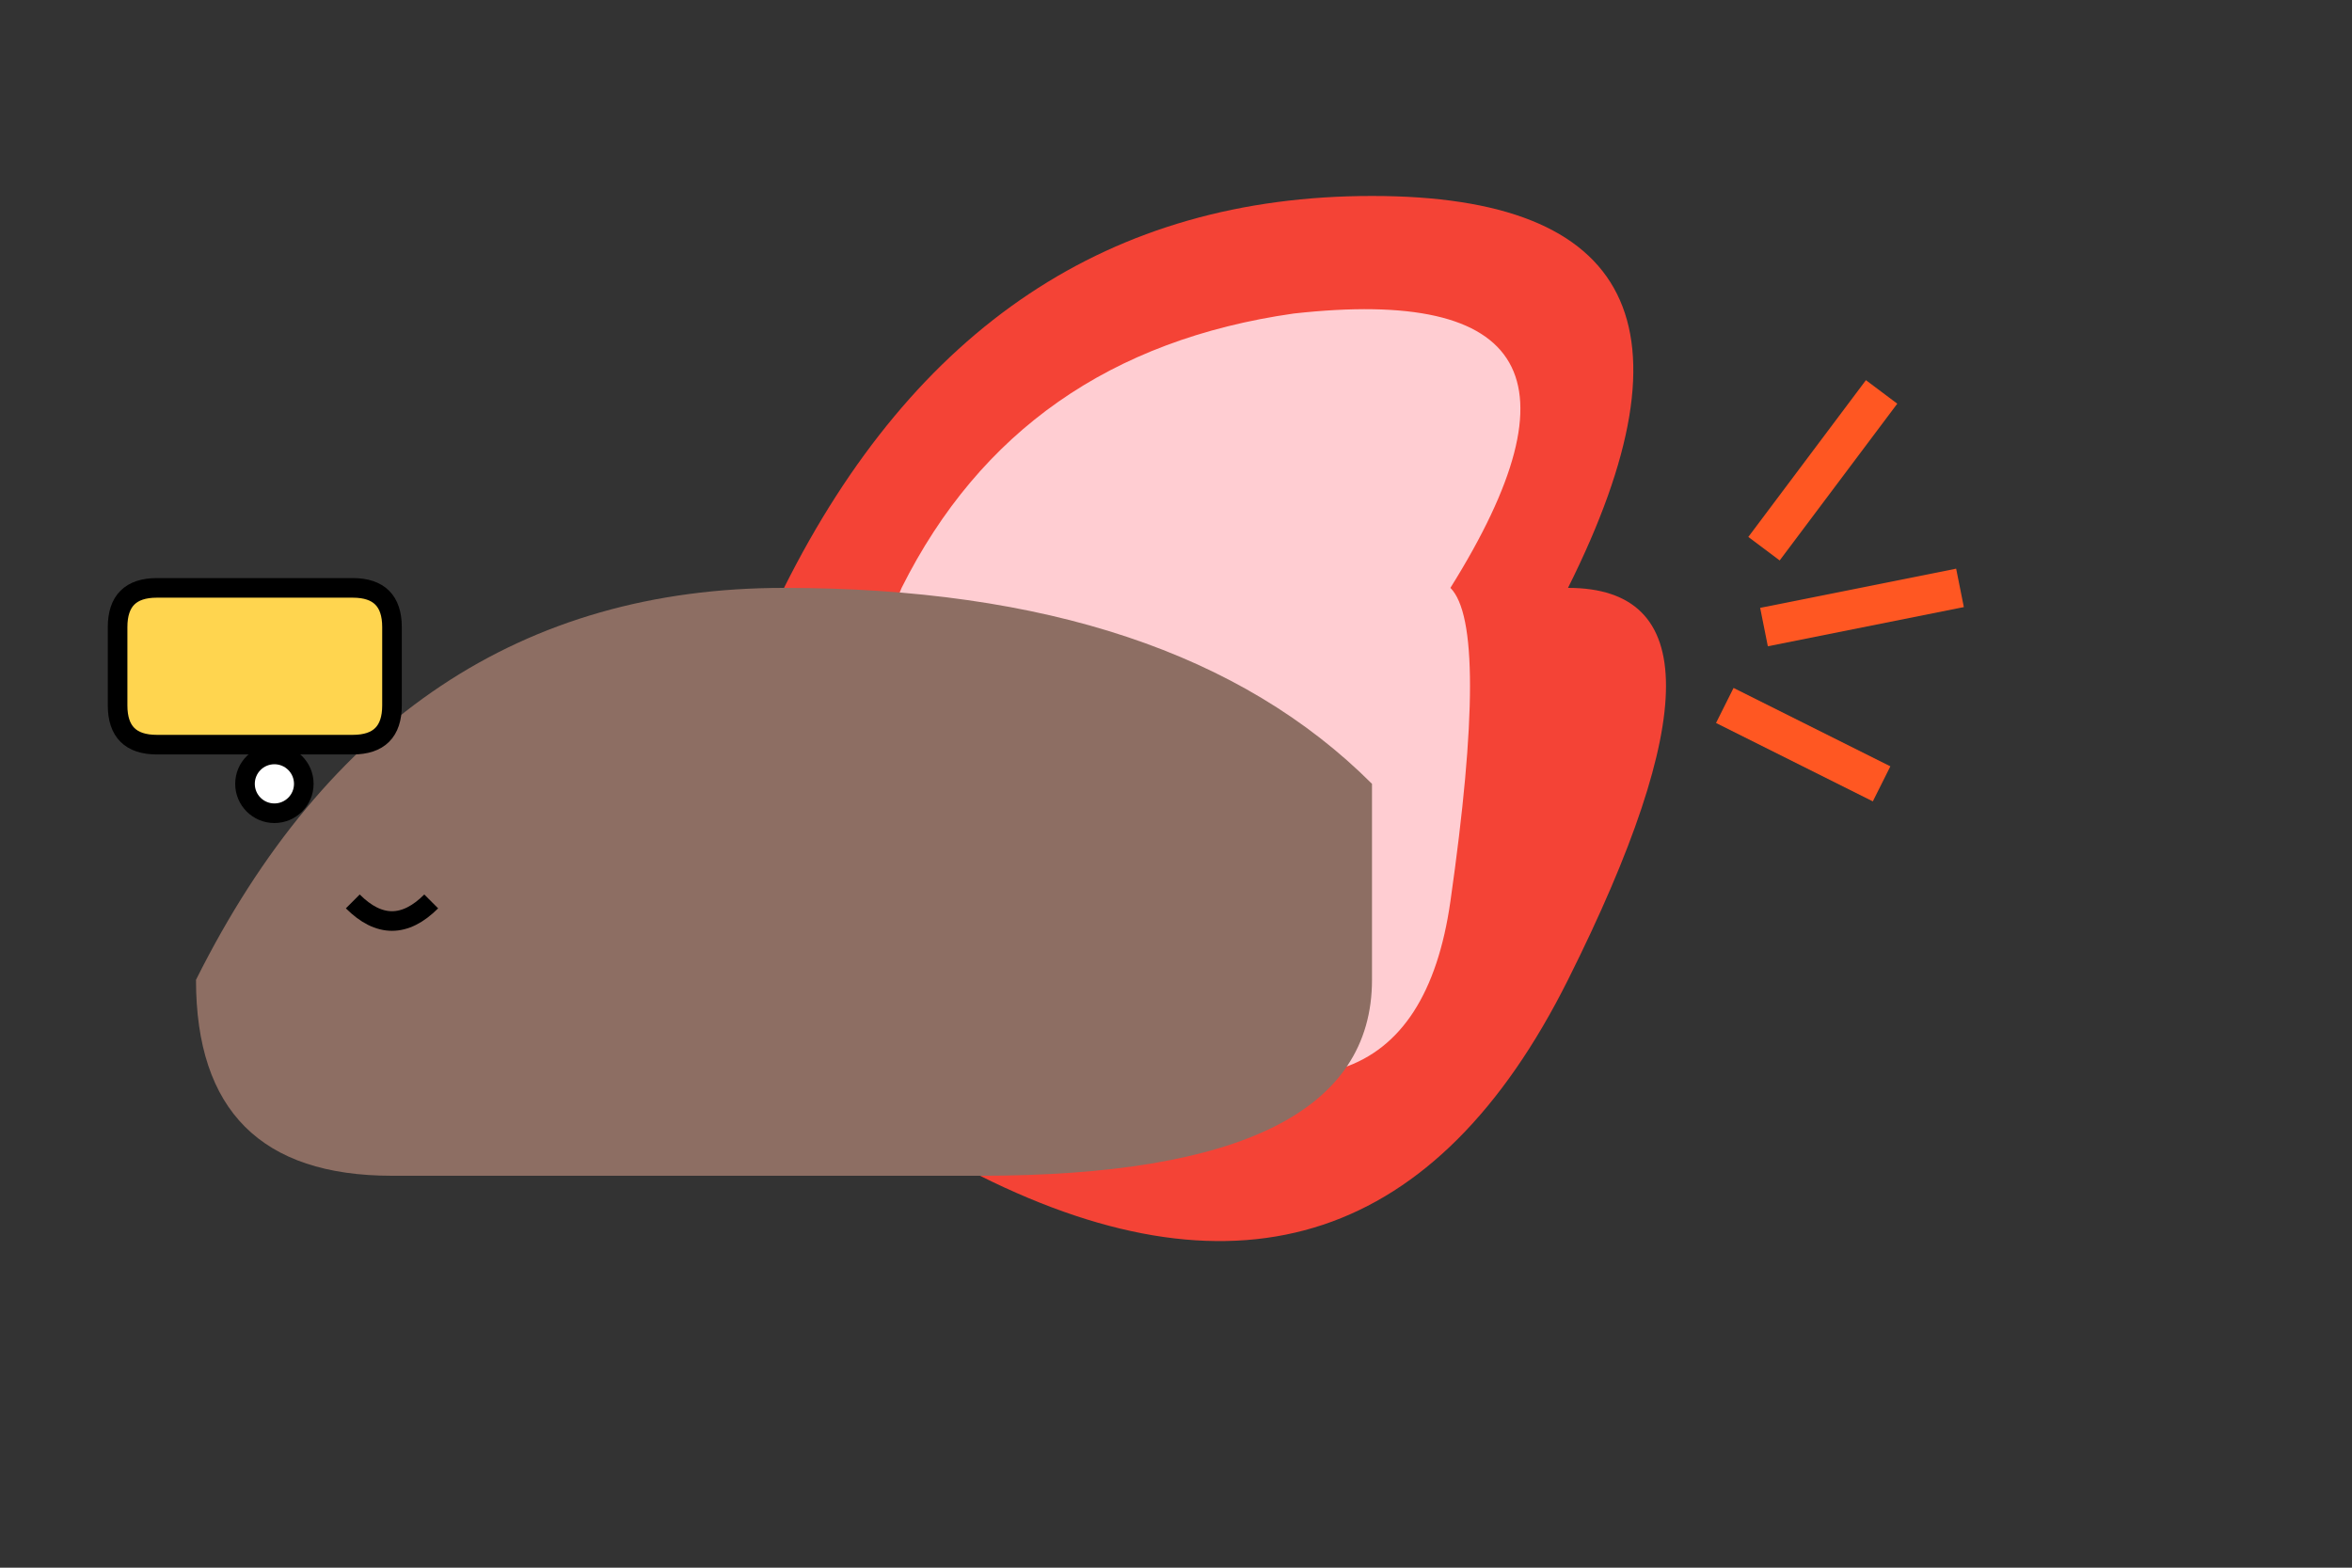 <svg xmlns="http://www.w3.org/2000/svg" viewBox="0 0 60 40">
  <rect x="0" y="0" width="60" height="40" fill="#333333" stroke="none"/>
  <!-- Shell -->
  <path d="M40,15 Q45,5 35,5 Q25,5 20,15 Q15,25 25,30 Q35,35 40,25 Q45,15 40,15" fill="#F44336" />
  <path d="M37,15 Q42,7 33,8 Q26,9 23,15 Q20,22 28,26 Q36,30 37,23 Q38,16 37,15" fill="#FFCDD2" />
  
  <!-- Body -->
  <path d="M20,15 Q10,15 5,25 Q5,30 10,30 L25,30 Q35,30 35,25 L35,20 Q30,15 20,15" fill="#8D6E63" />
  
  <!-- Face -->
  <circle cx="7" cy="20" r="1" fill="black" />
  <circle cx="7" cy="20" r="0.5" fill="white" />
  <path d="M9,23 Q10,24 11,23" stroke="black" stroke-width="0.5" fill="none" />
  
  <!-- Racing accessories -->
  <path d="M3,17 L10,17" stroke="black" stroke-width="1" />
  <path d="M3,16 Q3,15 4,15 L9,15 Q10,15 10,16 L10,18 Q10,19 9,19 L4,19 Q3,19 3,18 Z" fill="#FFD54F" stroke="black" stroke-width="0.5" />
  <path d="M45,14 L48,10" stroke="#FF5722" stroke-width="1" />
  <path d="M45,16 L50,15" stroke="#FF5722" stroke-width="1" />
  <path d="M44,18 L48,20" stroke="#FF5722" stroke-width="1" />
</svg>
